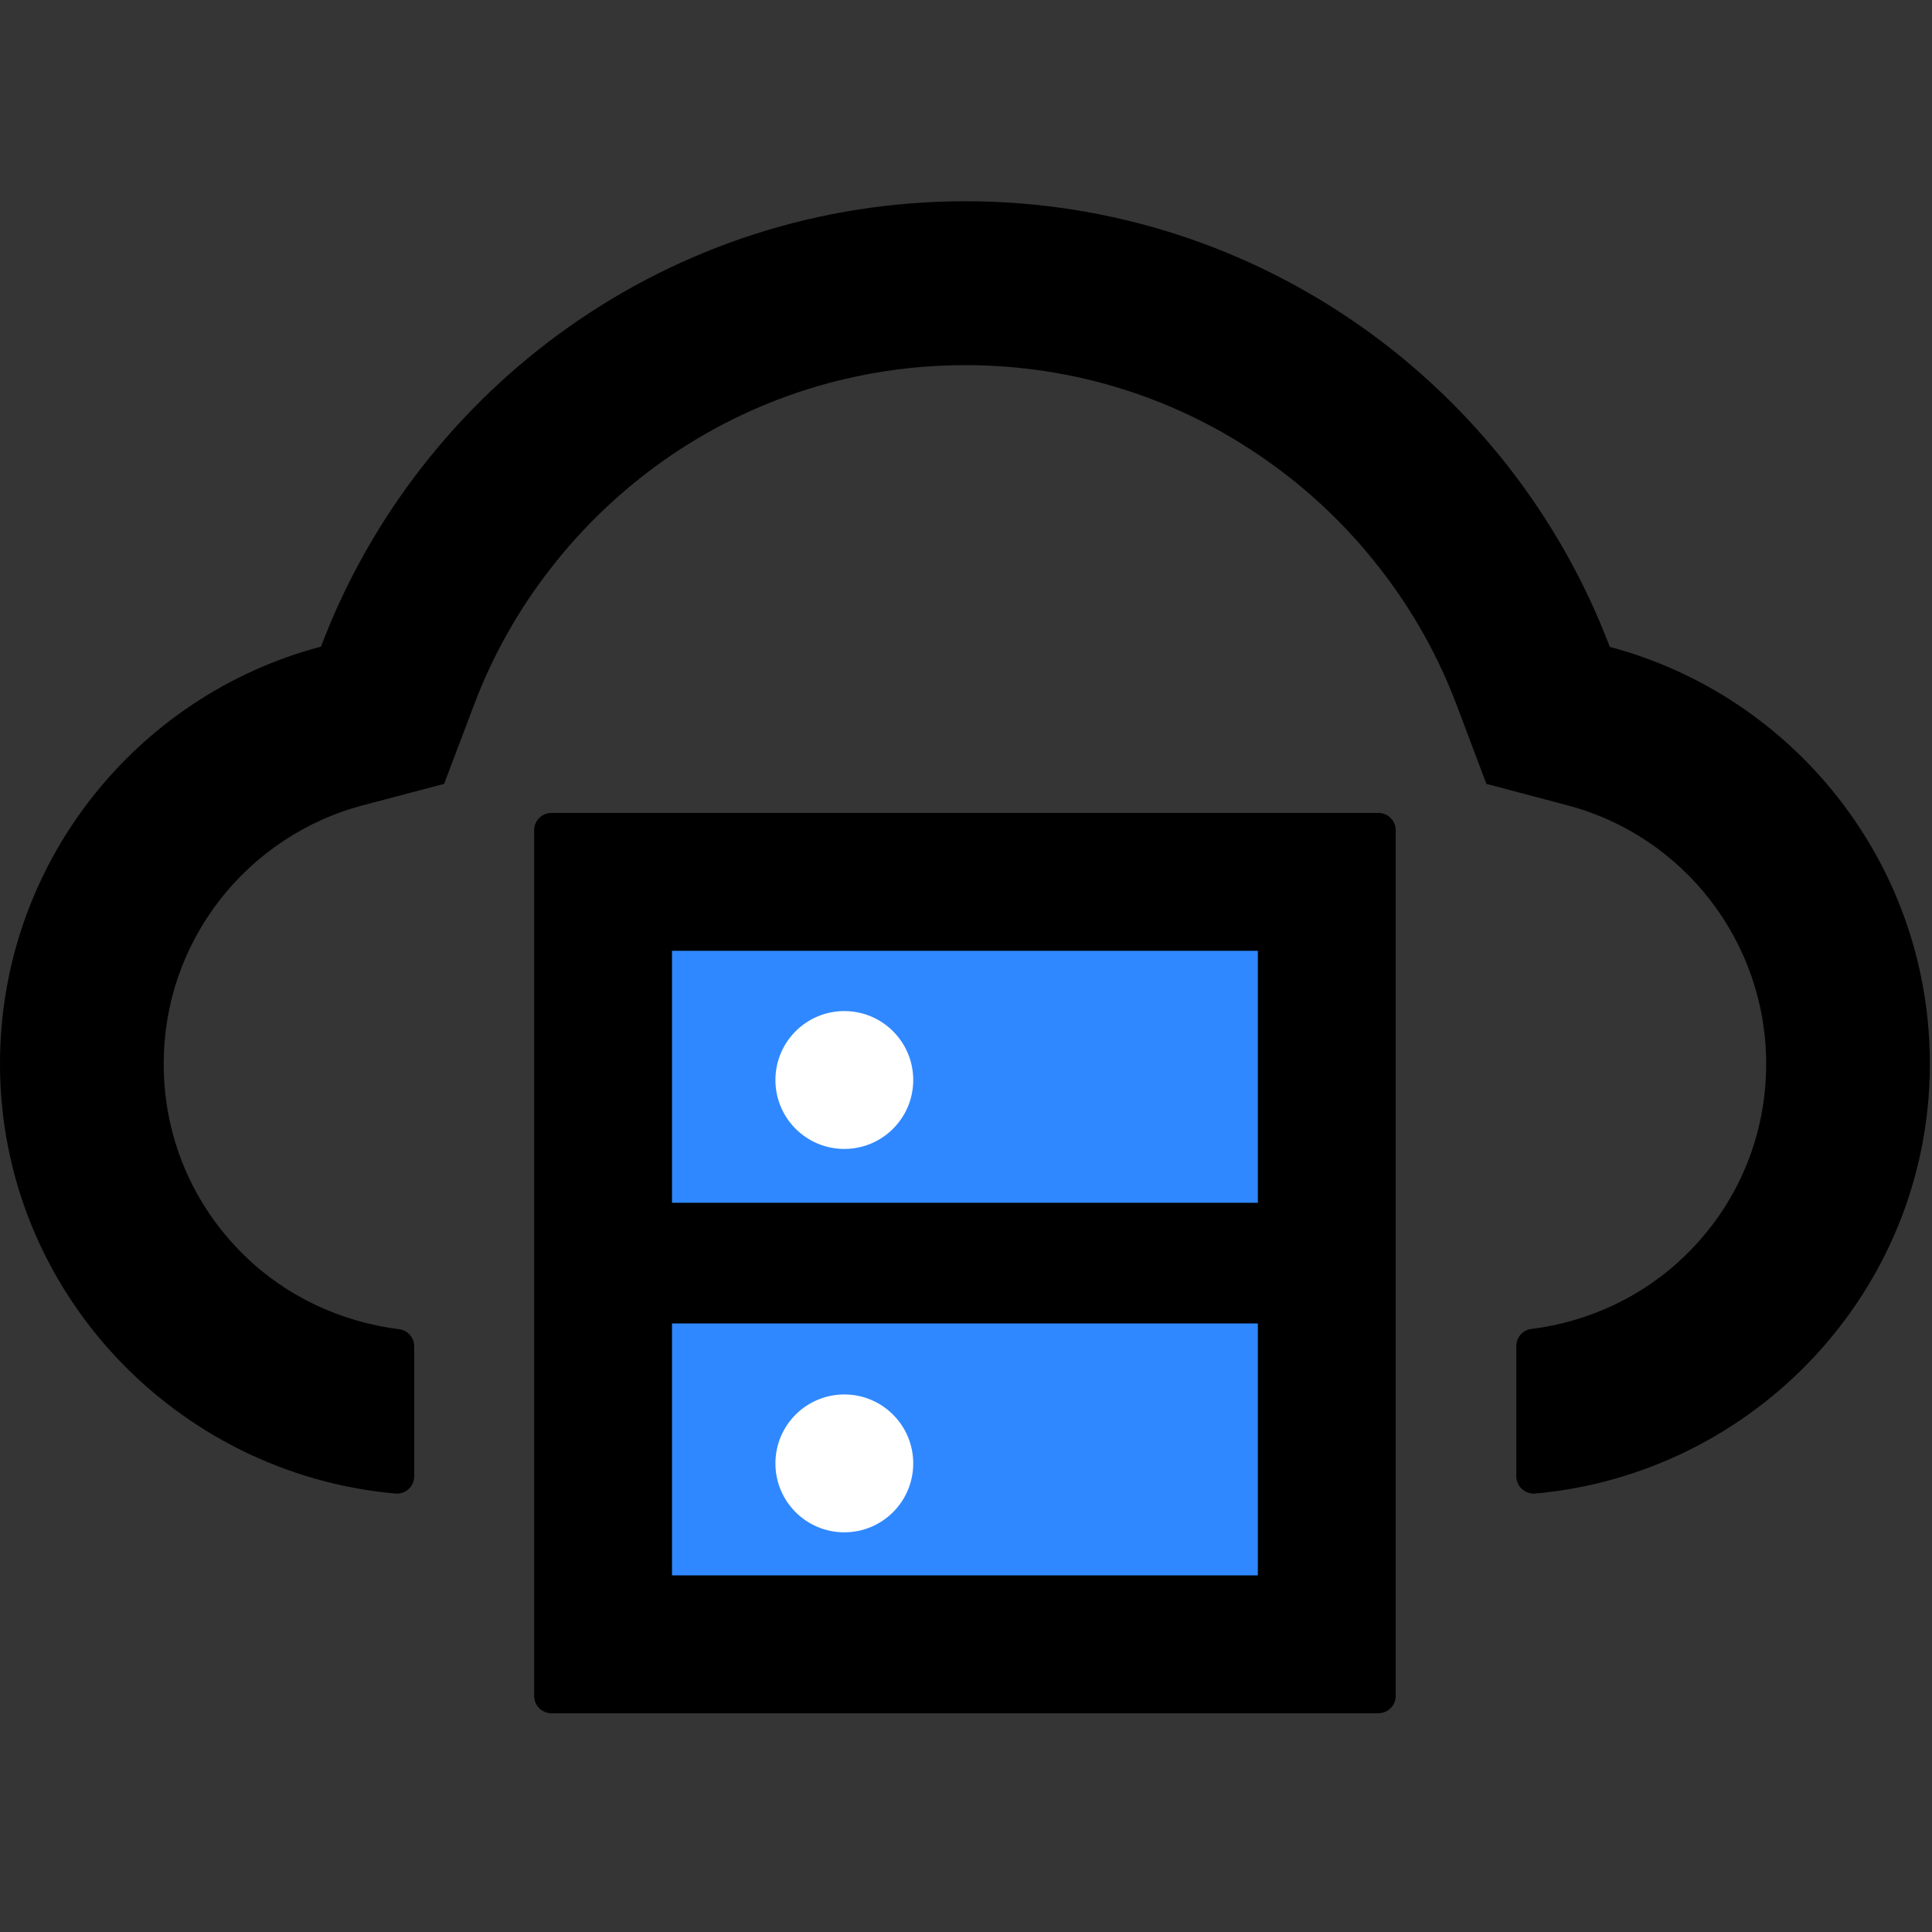 <svg width="48" height="48" viewBox="0 0 48 48" fill="none" xmlns="http://www.w3.org/2000/svg">
  <rect x="0" y="0" width="48" height="48" fill="#333333" stroke="none"/>
  <rect width="48" height="48" fill="white" fill-opacity="0.01"/>
  <rect fill="#2F88FF" x="16" y="23" width="16" height="17"></rect>
  <path d="M34.248,20.197 L13.699,20.197 C13.464,20.197 13.271,20.39 13.271,20.625 L13.271,42.137 C13.271,42.373 13.464,42.565 13.699,42.565 L34.248,42.565 C34.483,42.565 34.676,42.373 34.676,42.137 L34.676,20.625 C34.676,20.39 34.483,20.197 34.248,20.197 Z M16.696,23.622 L31.251,23.622 L31.251,29.883 L16.696,29.883 L16.696,23.622 Z M31.251,39.14 L16.696,39.14 L16.696,32.88 L31.251,32.88 L31.251,39.14 Z" fill="#000000" fill-rule="nonzero"></path>
  <path d="M19.265,36.358 C19.265,37.304 20.031,38.07 20.977,38.07 C21.923,38.07 22.689,37.304 22.689,36.358 C22.689,35.412 21.923,34.645 20.977,34.645 C20.031,34.645 19.265,35.412 19.265,36.358 Z M19.265,26.833 C19.265,27.778 20.031,28.545 20.977,28.545 C21.923,28.545 22.689,27.778 22.689,26.833 C22.689,25.887 21.923,25.12 20.977,25.12 C20.031,25.12 19.265,25.887 19.265,26.833 Z" fill="#FFFFFF" fill-rule="nonzero"></path>
  <path d="M39.995,16.072 C37.544,9.602 31.299,5 23.984,5 C16.669,5 10.424,9.597 7.974,16.066 C3.366,17.281 -0.026,21.492 0,26.49 C0.032,32.077 4.367,36.62 9.825,37.107 C10.077,37.128 10.291,36.93 10.291,36.679 L10.291,33.447 C10.291,33.233 10.13,33.051 9.916,33.024 C8.471,32.842 7.107,32.211 6.058,31.178 C4.774,29.92 4.067,28.229 4.067,26.437 C4.067,24.938 4.554,23.526 5.469,22.348 C6.363,21.203 7.62,20.374 9.006,20.01 L11.034,19.475 L11.778,17.511 C12.238,16.291 12.881,15.146 13.689,14.113 C14.486,13.086 15.433,12.187 16.493,11.437 C18.692,9.891 21.282,9.072 23.984,9.072 C26.687,9.072 29.277,9.891 31.476,11.443 C32.541,12.192 33.483,13.091 34.28,14.118 C35.088,15.151 35.73,16.296 36.19,17.516 L36.929,19.475 L38.951,20.01 C41.852,20.781 43.88,23.419 43.88,26.431 C43.88,28.229 43.174,29.915 41.889,31.173 C40.846,32.2 39.487,32.837 38.042,33.019 C37.828,33.045 37.673,33.227 37.673,33.441 L37.673,36.679 C37.673,36.93 37.892,37.128 38.143,37.107 C43.586,36.615 47.909,32.077 47.947,26.501 C47.979,21.503 44.592,17.292 39.995,16.072 L39.995,16.072 Z" fill="#000000" fill-rule="nonzero"></path>
</svg>
